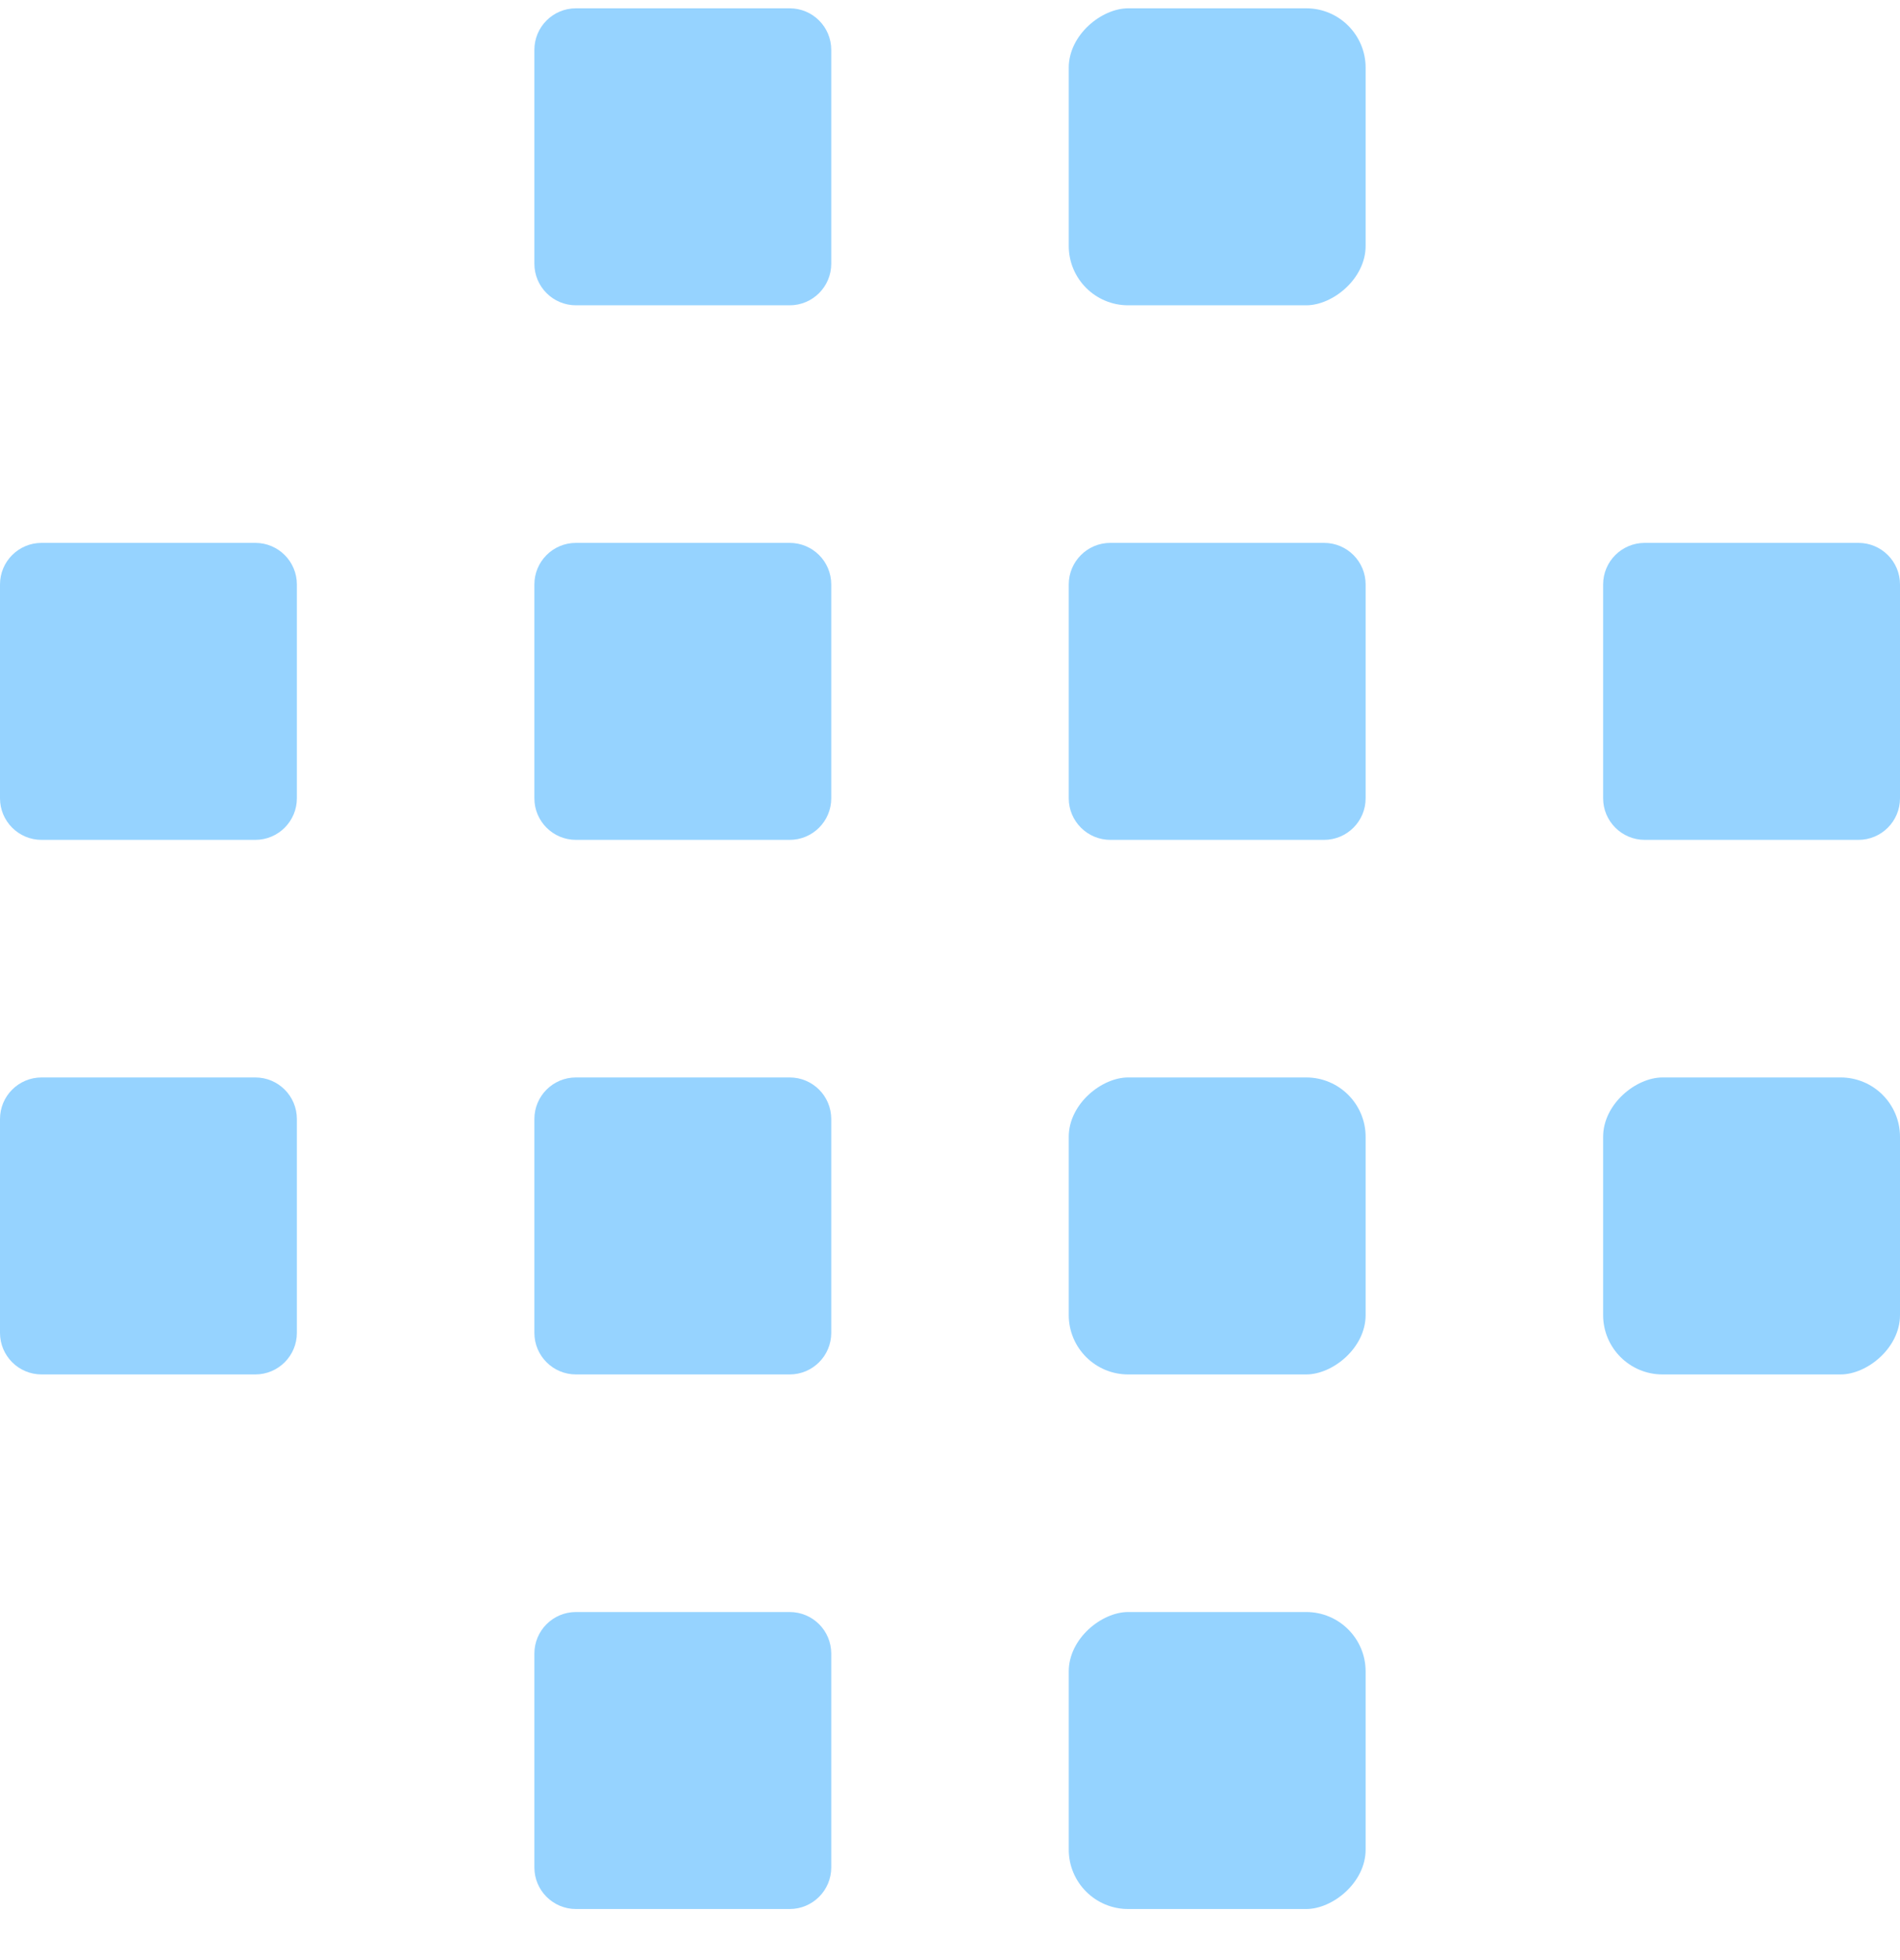 <svg width="32" height="33" viewBox="0 0 32 33" fill="none" xmlns="http://www.w3.org/2000/svg">
<g clip-path="url(#clip0_216_11)">
<g clip-path="url(#clip1_216_11)">
<path d="M14 9.84L14 13.44C14 13.826 13.687 14.14 13.3 14.14L9.7 14.14C9.313 14.14 9 13.826 9 13.44L9 9.84C9 9.453 9.313 9.14 9.7 9.14L13.3 9.14C13.687 9.14 14 9.453 14 9.84Z" fill="#96D3FF"/>
</g>
</g>
<g clip-path="url(#clip2_216_11)">
<g clip-path="url(#clip3_216_11)">
<path d="M5 9.84L5 13.44C5 13.826 4.687 14.14 4.3 14.14L0.7 14.14C0.313 14.14 2.00683e-05 13.826 2.0119e-05 13.44L2.0591e-05 9.84C2.06417e-05 9.453 0.313 9.14 0.7 9.14L4.3 9.14C4.687 9.14 5 9.453 5 9.84Z" fill="#96D3FF"/>
</g>
</g>
<g clip-path="url(#clip4_216_11)">
<g clip-path="url(#clip5_216_11)">
<path d="M23 9.84L23 13.44C23 13.826 22.687 14.14 22.3 14.14L18.7 14.14C18.314 14.14 18 13.826 18 13.44L18 9.84C18 9.453 18.314 9.14 18.7 9.14L22.3 9.14C22.687 9.14 23 9.453 23 9.84Z" fill="#96D3FF"/>
</g>
</g>
<g clip-path="url(#clip6_216_11)">
<g clip-path="url(#clip7_216_11)">
<path d="M32 9.84L32 13.44C32 13.826 31.687 14.14 31.3 14.14L27.7 14.14C27.314 14.14 27 13.826 27 13.44L27 9.84C27 9.453 27.314 9.14 27.7 9.14L31.3 9.14C31.687 9.14 32 9.453 32 9.84Z" fill="#96D3FF"/>
</g>
</g>
<g clip-path="url(#clip8_216_11)">
<g clip-path="url(#clip9_216_11)">
<path d="M14 0.84L14 4.44C14 4.826 13.687 5.14 13.3 5.14L9.7 5.14C9.313 5.14 9 4.826 9 4.44L9 0.84C9 0.453 9.313 0.14 9.7 0.14L13.3 0.14C13.687 0.14 14 0.453 14 0.84Z" fill="#96D3FF"/>
</g>
</g>
<g clip-path="url(#clip10_216_11)">
<g clip-path="url(#clip11_216_11)">
<path d="M13.3 23.14L9.7 23.14C9.313 23.14 9 22.826 9 22.44L9 18.84C9 18.453 9.313 18.14 9.7 18.14L13.3 18.14C13.687 18.14 14 18.453 14 18.84L14 22.44C14 22.826 13.687 23.14 13.3 23.14Z" fill="#96D3FF"/>
</g>
</g>
<g clip-path="url(#clip12_216_11)">
<g clip-path="url(#clip13_216_11)">
<path d="M4.3 23.14L0.7 23.14C0.313 23.14 5.48024e-08 22.826 1.22405e-07 22.44L7.51822e-07 18.84C8.19424e-07 18.453 0.313 18.14 0.7 18.14L4.3 18.14C4.687 18.14 5 18.453 5 18.84L5 22.44C5 22.826 4.687 23.14 4.3 23.14Z" fill="#96D3FF"/>
</g>
</g>
<g clip-path="url(#clip14_216_11)">
<g clip-path="url(#clip15_216_11)">
<path d="M13.3 32.14L9.7 32.14C9.313 32.14 9 31.826 9 31.44L9 27.84C9 27.453 9.313 27.14 9.7 27.14L13.3 27.14C13.687 27.14 14 27.453 14 27.84L14 31.44C14 31.826 13.687 32.14 13.3 32.14Z" fill="#96D3FF"/>
</g>
</g>
<rect x="18" y="23.14" width="5" height="5" rx="1" transform="rotate(-90 18 23.14)" fill="#95D3FF"/>
<rect x="27" y="23.14" width="5" height="5" rx="1" transform="rotate(-90 27 23.14)" fill="#95D3FF"/>
<rect x="18" y="32.14" width="5" height="5" rx="1" transform="rotate(-90 18 32.14)" fill="#95D3FF"/>
<rect x="18" y="5.14" width="5" height="5" rx="1" transform="rotate(-90 18 5.14)" fill="#95D3FF"/>
<defs>
<clipPath id="clip0_216_11">
<rect width="5" height="5" fill="white" transform="translate(9 9.14)"/>
</clipPath>
<clipPath id="clip1_216_11">
<rect width="5" height="5" fill="white" transform="translate(9 9.14)"/>
</clipPath>
<clipPath id="clip2_216_11">
<rect width="5" height="5" fill="white" transform="translate(0 9.14)"/>
</clipPath>
<clipPath id="clip3_216_11">
<rect width="5" height="5" fill="white" transform="translate(0 9.14)"/>
</clipPath>
<clipPath id="clip4_216_11">
<rect width="5" height="5" fill="white" transform="translate(18 9.14)"/>
</clipPath>
<clipPath id="clip5_216_11">
<rect width="5" height="5" fill="white" transform="translate(18 9.14)"/>
</clipPath>
<clipPath id="clip6_216_11">
<rect width="5" height="5" fill="white" transform="translate(27 9.14)"/>
</clipPath>
<clipPath id="clip7_216_11">
<rect width="5" height="5" fill="white" transform="translate(27 9.14)"/>
</clipPath>
<clipPath id="clip8_216_11">
<rect width="5" height="5" fill="white" transform="translate(9 0.14)"/>
</clipPath>
<clipPath id="clip9_216_11">
<rect width="5" height="5" fill="white" transform="translate(9 0.14)"/>
</clipPath>
<clipPath id="clip10_216_11">
<rect width="5" height="5" fill="white" transform="translate(9 18.14)"/>
</clipPath>
<clipPath id="clip11_216_11">
<rect width="5" height="5" fill="white" transform="translate(9 18.14)"/>
</clipPath>
<clipPath id="clip12_216_11">
<rect width="5" height="5" fill="white" transform="translate(0 18.14)"/>
</clipPath>
<clipPath id="clip13_216_11">
<rect width="5" height="5" fill="white" transform="translate(0 18.14)"/>
</clipPath>
<clipPath id="clip14_216_11">
<rect width="5" height="5" fill="white" transform="translate(9 27.14)"/>
</clipPath>
<clipPath id="clip15_216_11">
<rect width="5" height="5" fill="white" transform="translate(9 27.14)"/>
</clipPath>
</defs>
</svg>
